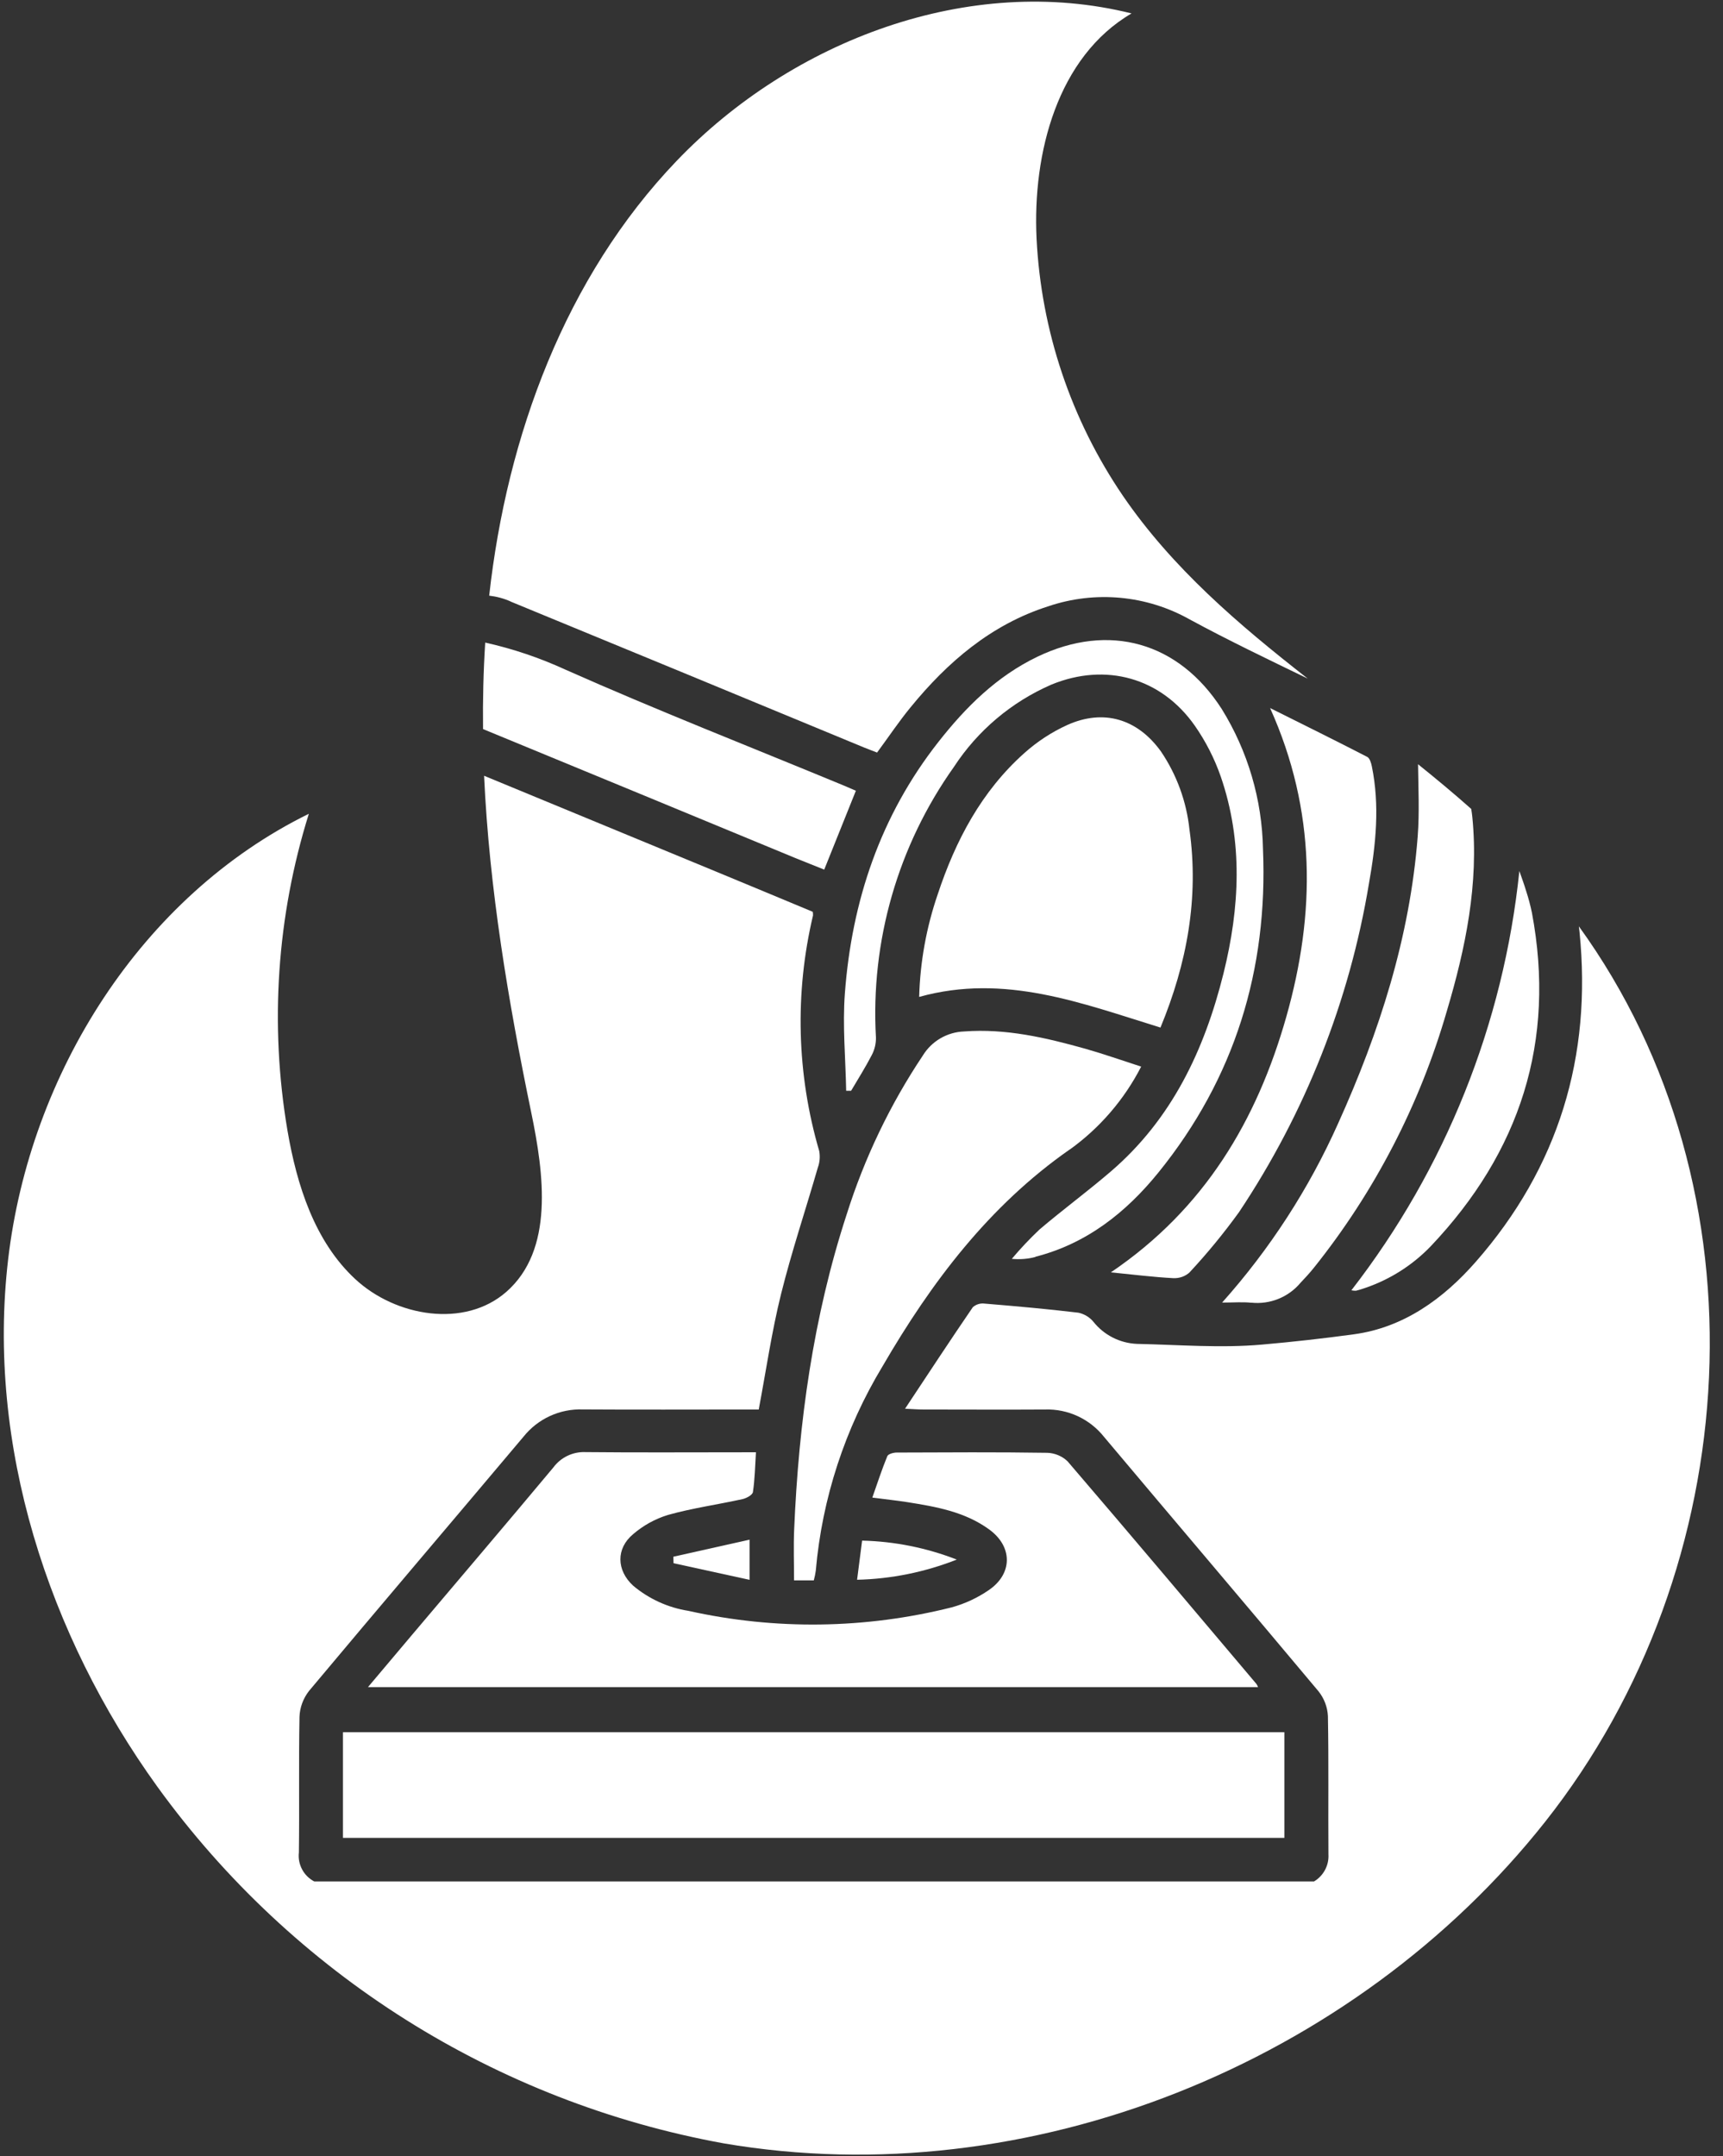 <?xml version="1.0" encoding="UTF-8"?>
<svg id="_레이어_2" data-name="레이어 2" xmlns="http://www.w3.org/2000/svg" viewBox="0 0 199 249">
  <rect x="0" y="0" width="199" height="249" fill="#333333" stroke="none"/>
  <g id="Tag">
    <g id="symbol_03_14_0001_01" data-name="symbol 03 14 0001 01">
      <rect id="_사각형_71" data-name="사각형 71" width="199" height="249" fill="none"/>
      <path id="_패스_461" data-name="패스 461" d="M99.57,177.92c-.2,1.54-.38,2.92-.58,4.52,3.94-.09,7.84-.88,11.51-2.33-3.49-1.36-7.18-2.1-10.92-2.19Z" fill="#fff"/>
      <path id="_패스_462" data-name="패스 462" d="M134.03,118.67c3.06-7.41,4.46-14.95,3.35-22.86-.34-3.23-1.47-6.33-3.29-9.02-2.7-3.76-6.61-4.96-10.83-3.06-1.8,.82-3.46,1.91-4.93,3.22-4.97,4.42-7.97,10.12-10.03,16.34-1.31,3.82-2.03,7.81-2.14,11.84,9.88-2.75,18.79,.74,27.87,3.54Z" fill="#fff"/>
      <path id="_패스_463" data-name="패스 463" d="M123.55,132.76c3.47-2.49,6.3-5.78,8.25-9.58-2.26-.73-4.35-1.47-6.47-2.07-4.57-1.28-9.16-2.35-13.98-1.99-1.95,.07-3.74,1.11-4.76,2.77-3.79,5.67-6.75,11.85-8.8,18.35-3.87,11.85-5.55,24.07-6.07,36.48-.08,1.9-.01,3.82-.01,5.79h2.28c.1-.37,.18-.74,.23-1.12,.73-8.36,3.38-16.44,7.72-23.62,5.63-9.68,12.28-18.51,21.62-25.03Z" fill="#fff"/>
      <path id="_패스_464" data-name="패스 464" d="M123.36,168.82c-.64-.64-1.5-1.01-2.4-1.04-5.8-.09-11.6-.05-17.4-.03-.38,0-.98,.17-1.08,.42-.63,1.53-1.14,3.11-1.73,4.78,1.52,.2,2.76,.33,3.99,.52,3.35,.53,6.7,1.11,9.52,3.17,2.71,1.98,2.71,5.1-.05,6.99-1.31,.9-2.76,1.58-4.3,2-9.97,2.5-20.38,2.64-30.41,.4-2.35-.37-4.56-1.38-6.38-2.91-1.92-1.77-1.99-4.28,0-5.94,1.17-1.01,2.53-1.76,4.01-2.22,2.82-.79,5.75-1.2,8.62-1.83,.46-.1,1.16-.48,1.21-.82,.22-1.46,.25-2.95,.35-4.59h-1.53c-6.04,0-12.09,.04-18.13-.02-1.46-.07-2.86,.59-3.73,1.76-5.42,6.49-10.91,12.93-16.37,19.39-1.64,1.94-3.27,3.88-5.05,5.99h102.8c-.05-.13-.11-.25-.19-.37-7.24-8.57-14.46-17.14-21.76-25.65Z" fill="#fff"/>
      <path id="_패스_465" data-name="패스 465" d="M39.61,212.25h108.73v-12.2H39.61v12.2Z" fill="#fff"/>
      <path id="_패스_466" data-name="패스 466" d="M77.79,180.53l8.78,1.92v-4.64l-8.8,1.97,.02,.75Z" fill="#fff"/>
      <path id="_패스_467" data-name="패스 467" d="M95.19,100.44c1.24-3.08,2.42-6.03,3.66-9.12-.49-.21-.93-.4-1.37-.59-10.75-4.45-21.59-8.69-32.21-13.41-2.96-1.36-6.05-2.4-9.23-3.11-.21,3.33-.29,6.66-.25,9.99,12,4.94,24,9.9,35.99,14.86,1.15,.47,2.3,.92,3.42,1.37Z" fill="#fff"/>
      <path id="_패스_468" data-name="패스 468" d="M58.97,69.47c13.61,5.6,27.22,11.22,40.81,16.85,.49,.2,.98,.38,1.52,.59,1.3-1.76,2.5-3.56,3.87-5.23,4.29-5.25,9.32-9.56,15.9-11.66,5.43-1.84,11.39-1.28,16.38,1.54,4.45,2.41,9.03,4.6,13.59,6.81-7.99-6.24-15.64-12.77-21.34-21.1-6-8.8-9.45-19.08-9.98-29.71-.48-9.89,2.42-21.01,10.97-26.01-18.72-4.67-39.21,3.1-52.55,17.04-12.83,13.4-19.59,31.73-21.64,50.2,.85,.1,1.69,.32,2.47,.67Z" fill="#fff"/>
      <path id="_패스_469" data-name="패스 469" d="M182.35,106.94c.03,.23,.06,.47,.08,.7,1.45,14.36-2.42,27.18-11.99,38.09-3.74,4.26-8.3,7.57-14.04,8.36-3.52,.48-7.08,.88-10.62,1.19-4.79,.43-9.66,.02-14.49-.08-1.96-.09-3.79-1.02-5.01-2.56-.44-.53-1.05-.89-1.72-1.04-3.6-.43-7.21-.75-10.82-1.05-.5-.07-1,.08-1.38,.41-2.58,3.77-5.08,7.58-7.83,11.73,1.08,.05,1.59,.09,2.09,.09,4.69,0,9.38,.03,14.07,0,2.65-.09,5.18,1.09,6.83,3.17,8.24,9.8,16.55,19.56,24.77,29.38,.65,.82,1.03,1.82,1.08,2.86,.1,5.32,.02,10.64,.06,15.95,.08,1.27-.56,2.48-1.66,3.14H36.29c-1.22-.64-1.93-1.97-1.77-3.35,.07-5.22-.03-10.44,.07-15.66,.04-1.09,.43-2.13,1.1-2.99,8.22-9.82,16.53-19.57,24.78-29.37,1.66-2.07,4.19-3.23,6.84-3.14,6.28,.04,12.57,.01,18.85,.01h1.47c.86-4.55,1.5-9,2.58-13.34,1.22-4.91,2.84-9.72,4.24-14.58,.23-.61,.28-1.28,.17-1.92-2.6-8.86-2.85-18.24-.72-27.22,0-.14,0-.28-.03-.42-3.68-1.53-7.41-3.09-11.14-4.63-8.94-3.69-17.88-7.39-26.82-11.08,.6,13.04,2.79,26.05,5.44,38.86,1.49,7.18,2.65,15.9-2.87,20.74-4.81,4.22-12.77,2.88-17.46-1.48s-6.74-10.85-7.82-17.16c-2.07-12.21-1.23-24.74,2.47-36.57C16.31,103.49,3.45,124,.94,145.44c-2.51,21.43,4.6,43.38,17.22,60.88,15.67,21.67,39.12,36.43,65.43,41.21,35.21,6.02,72.83-9.27,94.87-37.14,23.26-29.41,25.91-73,3.88-103.43Z" fill="#fff"/>
      <path id="_패스_470" data-name="패스 470" d="M119.58,145.14c5.92-1.51,10.48-5.12,14.22-9.74,8.8-10.87,12.65-23.42,12.07-37.32-.1-5.74-1.75-11.34-4.77-16.21-4.98-7.74-13.02-10-21.3-6.02-4.69,2.26-8.27,5.82-11.43,9.85-6.69,8.52-9.99,18.35-10.79,29.02-.28,3.73,.08,7.5,.15,11.25h.57c.8-1.36,1.65-2.7,2.38-4.11,.33-.62,.5-1.32,.49-2.02-.64-11.15,2.54-22.18,9.01-31.28,2.74-4.2,6.66-7.5,11.26-9.5,6.27-2.57,12.66-.8,16.55,4.74,1.27,1.82,2.28,3.8,3.01,5.9,2.58,7.51,2.19,15.14,.31,22.72-2.2,8.84-5.97,16.84-13.05,22.9-2.67,2.29-5.52,4.39-8.2,6.67-1.13,1.07-2.2,2.2-3.2,3.39,.92,.09,1.85,.02,2.74-.22Z" fill="#fff"/>
      <path id="_패스_471" data-name="패스 471" d="M156.62,149.06c.37-.09,.74-.21,1.11-.34,2.85-.98,5.42-2.62,7.51-4.79,10.32-10.88,14.48-23.66,11.69-38.53-.18-.85-.4-1.69-.67-2.51-.23-.78-.52-1.54-.78-2.3-1.82,17.63-8.54,34.41-19.4,48.42,.18,.04,.36,.06,.55,.05Z" fill="#fff"/>
      <path id="_패스_472" data-name="패스 472" d="M144.52,150.44c2.16,.23,4.29-.63,5.68-2.29,.53-.56,1.06-1.13,1.54-1.73,7.02-8.77,12.24-18.85,15.36-29.64,2.17-7.29,3.71-14.71,2.95-22.4-.03-.34-.08-.65-.13-.96-1.99-1.77-4.05-3.48-6.14-5.16,.03,2.75,.17,5.55-.04,8.33-.9,11.65-4.42,22.59-9.2,33.17-3.37,7.54-7.89,14.51-13.39,20.67,1.35,0,2.37-.09,3.37,.02Z" fill="#fff"/>
      <path id="_패스_473" data-name="패스 473" d="M137.41,146.92c2.04-2.19,3.94-4.51,5.69-6.93,7.64-11.45,12.76-24.39,15.01-37.96,.8-4.49,1.26-9.01,.33-13.54-.08-.39-.24-.93-.53-1.08-3.63-1.87-7.29-3.68-11.22-5.64,5.34,11.85,5.26,23.73,1.87,35.67s-9.43,22.17-20.26,29.5c2.63,.26,4.92,.55,7.22,.67,.7,.03,1.38-.21,1.89-.68Z" fill="#fff"/>
    </g>
  </g>
</svg>